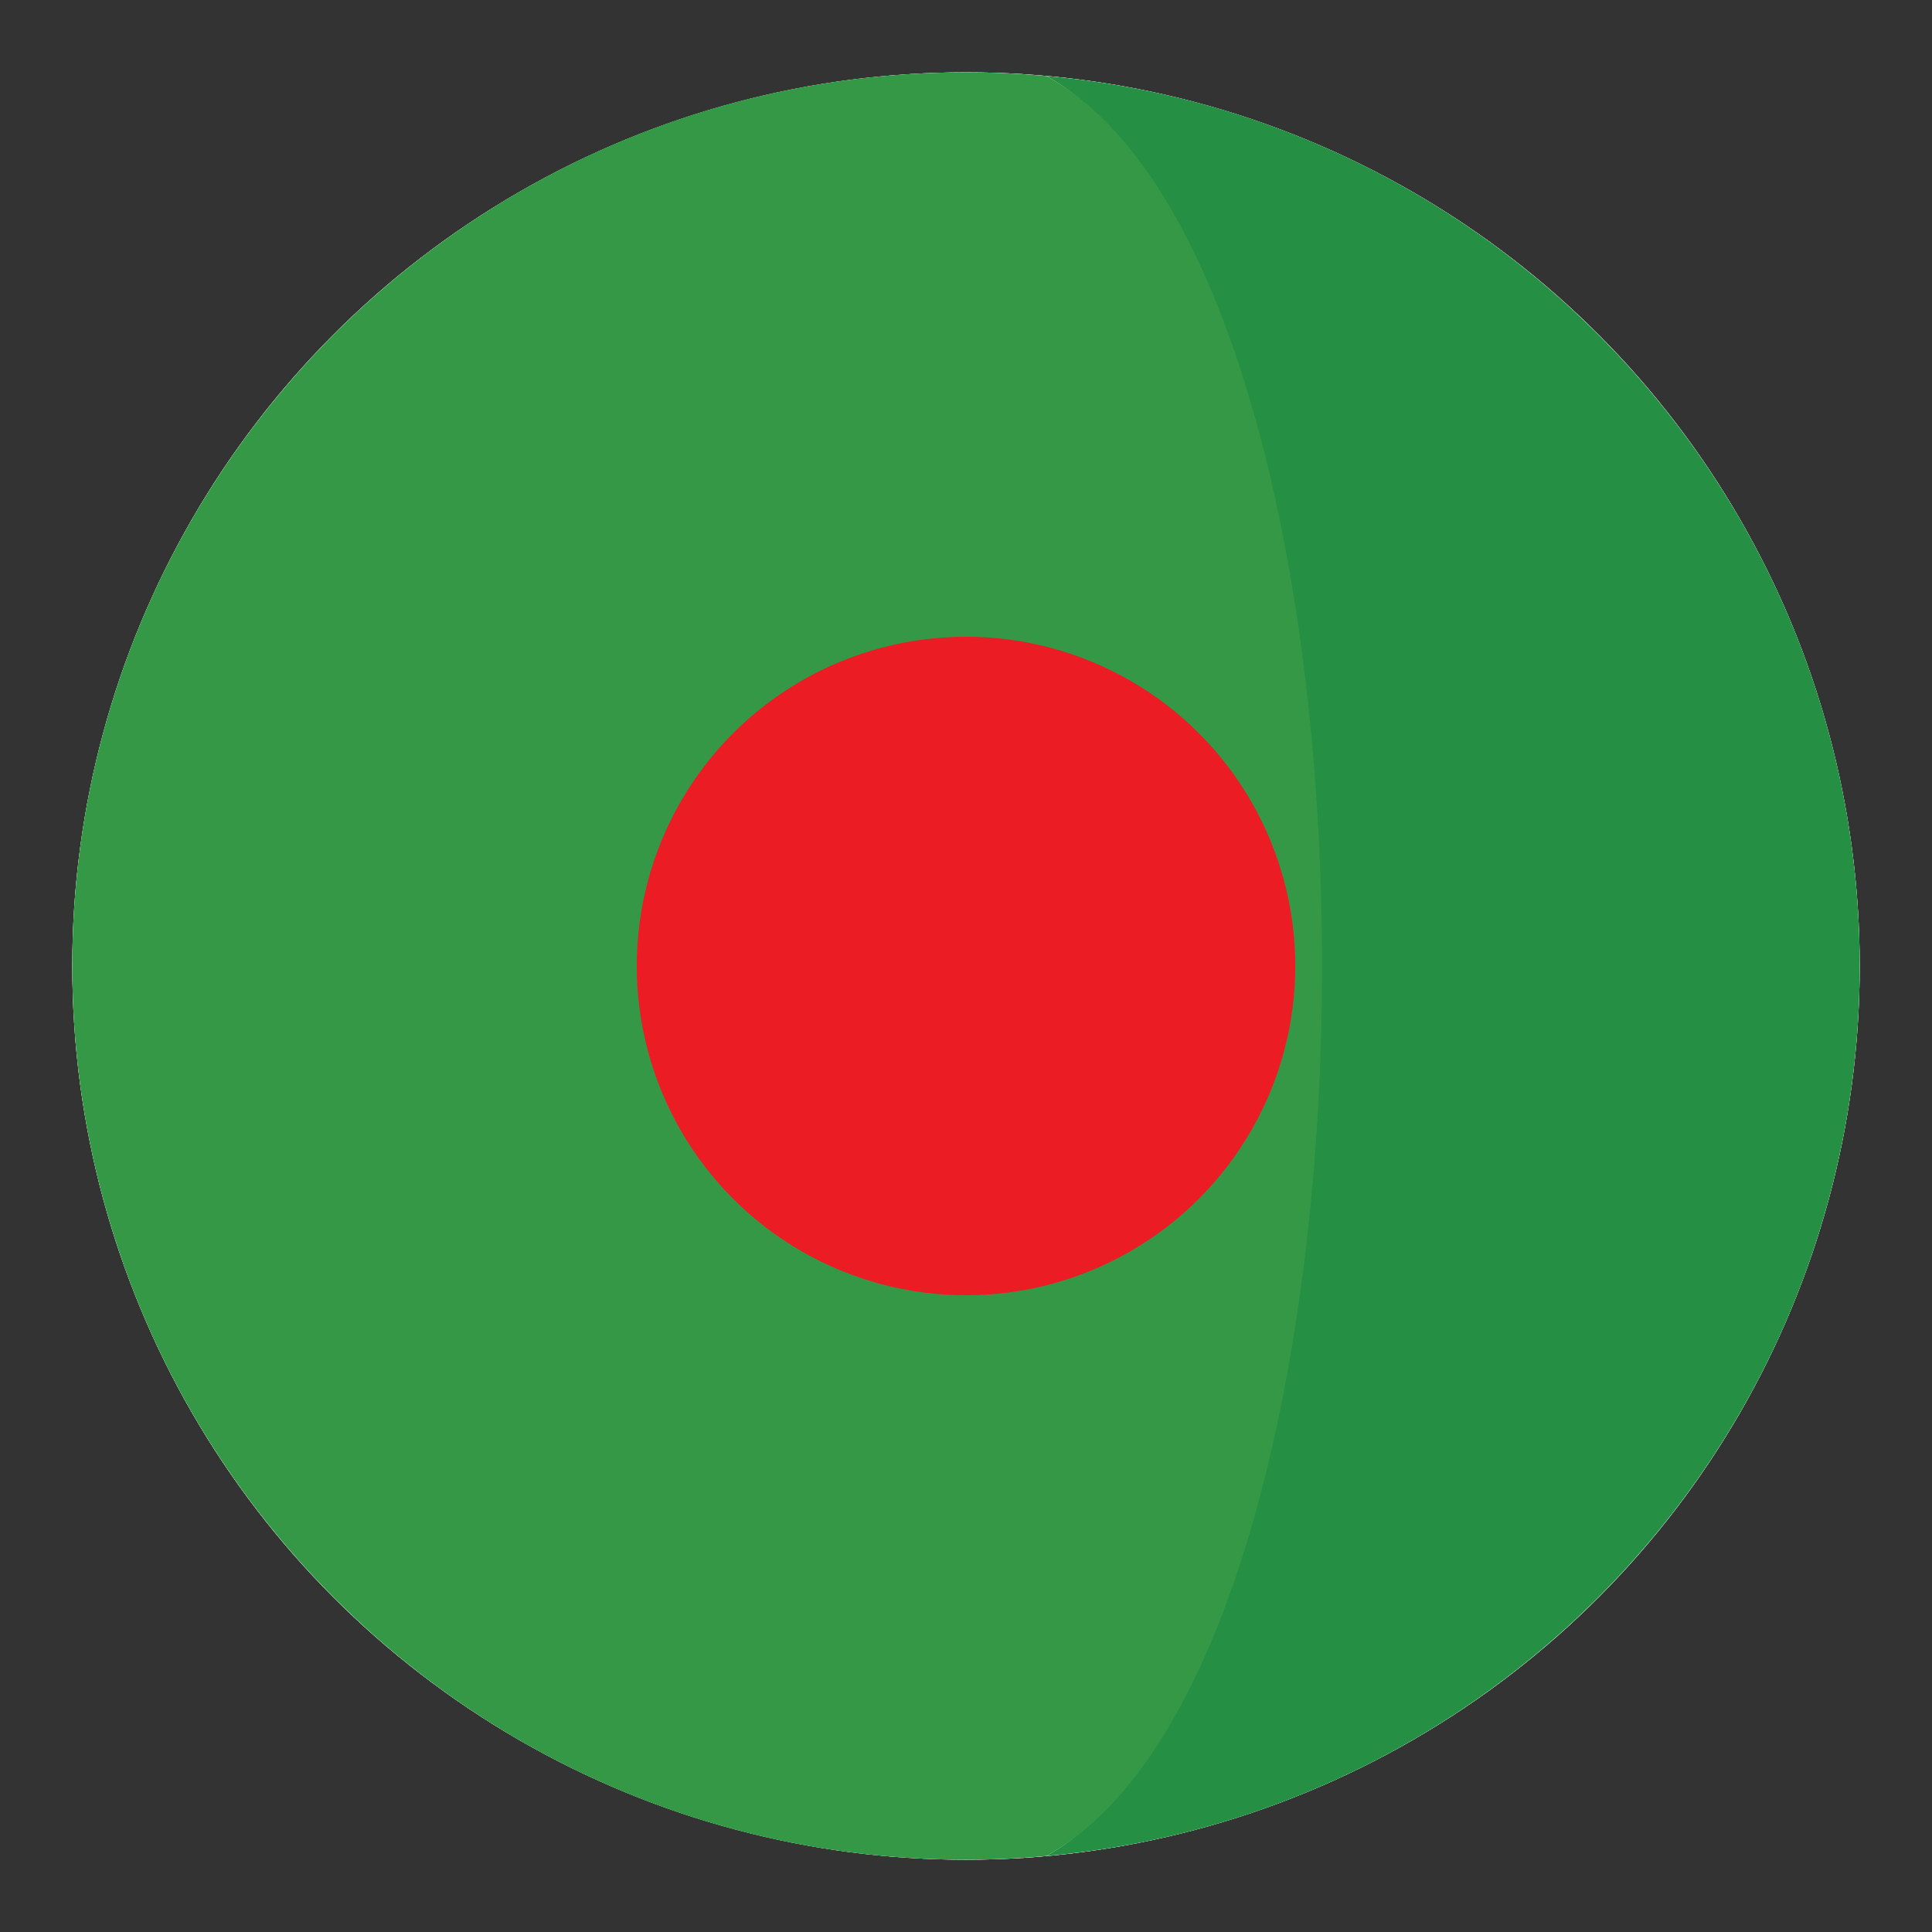 <svg xmlns="http://www.w3.org/2000/svg" width="136.914" height="136.914" xml:space="preserve"><rect width="100%" height="100%" fill="#333333" stroke="none"/><circle fill="#FFF" cx="68.457" cy="68.458" r="63.333"/><circle fill="#FFF" cx="68.457" cy="68.458" r="63.333"/><path fill="#258F44" d="M128.171 47.341a1.67 1.67 0 0 0-.02-.055c-8.106-22.855-28.955-39.67-54.006-41.902 9.693 5.314 12.524 22.15 15.004 41.957 1.694 13.529 1.705 28.436.032 41.983-2.459 19.914-5.302 36.869-15.036 42.205 25.096-2.236 45.975-19.109 54.049-42.025.021-.061.039-.121.061-.18a63.218 63.218 0 0 0 3.535-20.866 63.207 63.207 0 0 0-3.619-21.117z"/><path fill="#359846" d="M92.41 47.341c-2.479-19.807-8.571-36.643-18.265-41.957a64.46 64.46 0 0 0-5.689-.26c-27.551 0-50.981 17.596-59.693 42.162a63.207 63.207 0 0 0-3.639 21.172 63.218 63.218 0 0 0 3.535 20.866l.061.18c8.678 24.629 32.14 42.287 59.736 42.287a63.7 63.7 0 0 0 5.689-.262c9.734-5.336 15.838-22.291 18.297-42.205 1.673-13.547 1.662-28.453-.032-41.983z"/><circle fill="#EC1C24" cx="68.457" cy="68.457" r="23.333"/></svg>